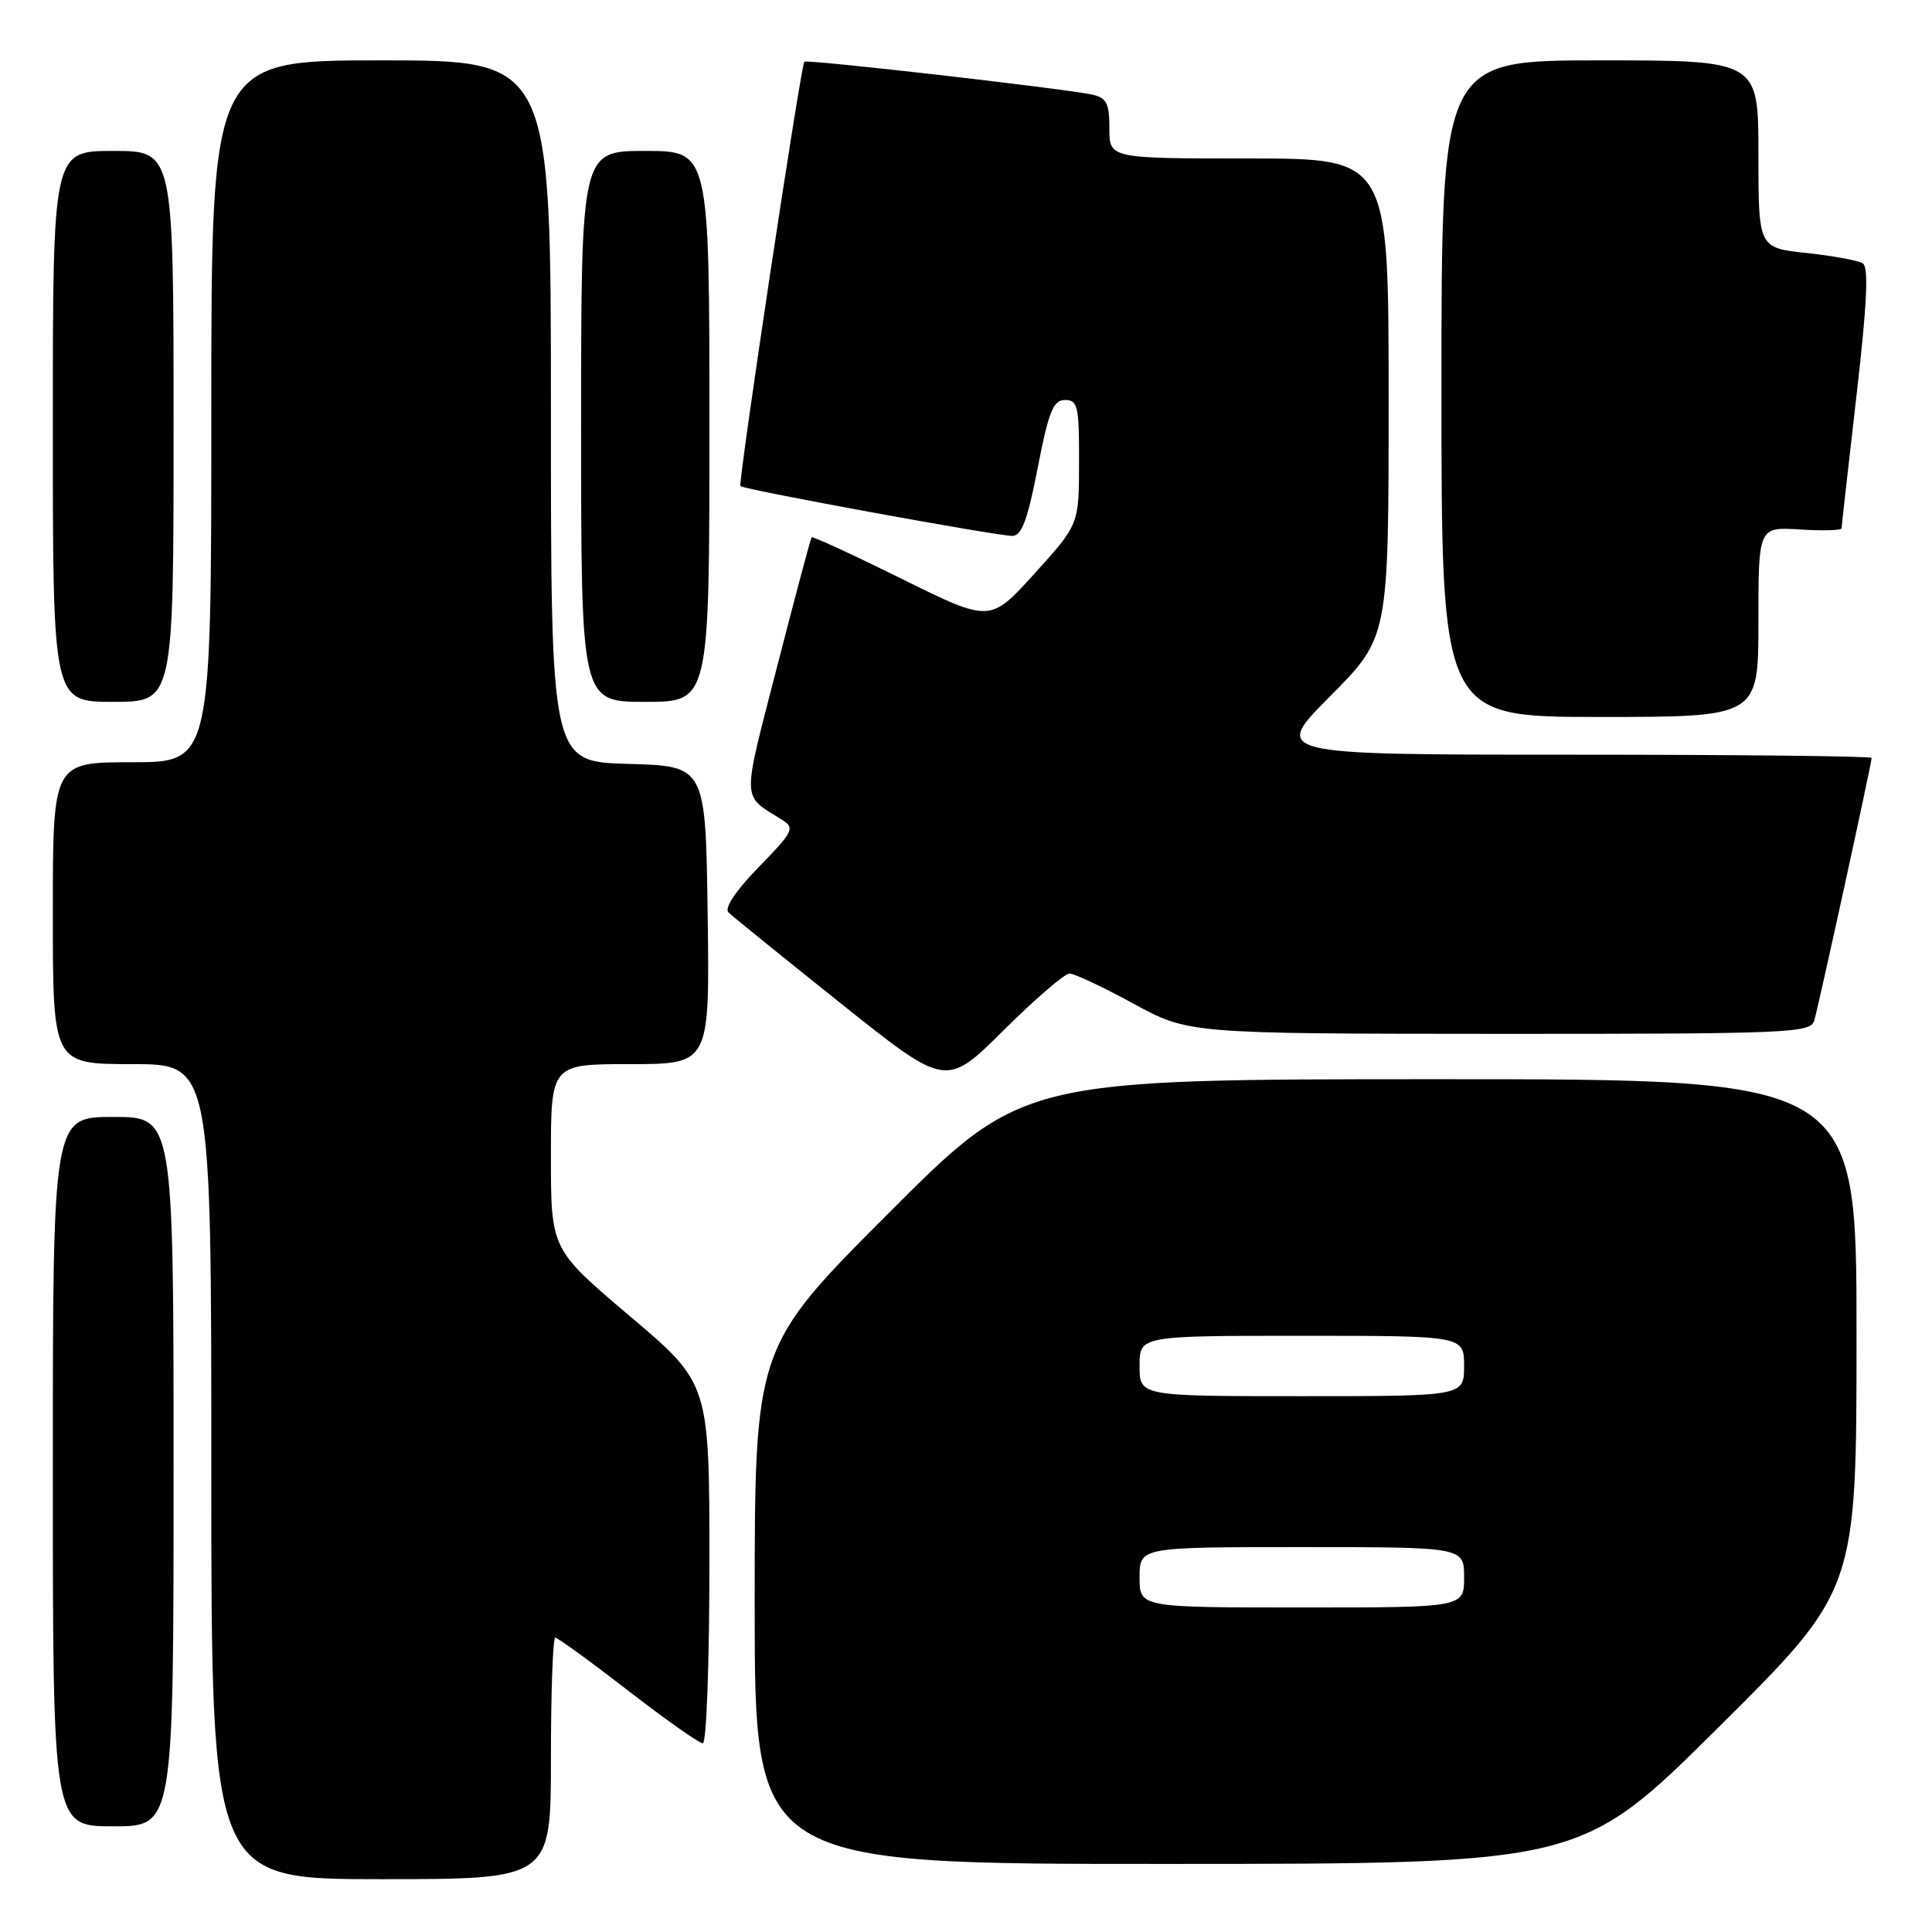 <?xml version="1.0" encoding="UTF-8" standalone="no"?>
<!DOCTYPE svg PUBLIC "-//W3C//DTD SVG 1.1//EN" "http://www.w3.org/Graphics/SVG/1.1/DTD/svg11.dtd" >
<svg xmlns="http://www.w3.org/2000/svg" xmlns:xlink="http://www.w3.org/1999/xlink" version="1.1" viewBox="0 0 256 256">
 <g >
 <path fill="currentColor"
d=" M 73.00 233.00 C 73.00 224.20 73.26 217.00 73.58 217.00 C 73.90 217.00 78.23 220.15 83.21 224.00 C 88.18 227.85 92.65 231.00 93.13 231.00 C 93.61 231.00 94.00 220.27 94.00 207.16 C 94.00 183.32 94.00 183.32 83.50 174.43 C 73.00 165.54 73.00 165.54 73.00 153.27 C 73.00 141.00 73.00 141.00 83.52 141.00 C 94.04 141.00 94.04 141.00 93.77 121.25 C 93.50 101.50 93.50 101.50 83.25 101.22 C 73.00 100.93 73.00 100.93 73.00 54.47 C 73.00 8.00 73.00 8.00 50.50 8.00 C 28.00 8.00 28.00 8.00 28.00 54.50 C 28.00 101.00 28.00 101.00 17.50 101.00 C 7.00 101.00 7.00 101.00 7.00 121.00 C 7.00 141.00 7.00 141.00 17.50 141.00 C 28.00 141.00 28.00 141.00 28.00 195.00 C 28.00 249.00 28.00 249.00 50.50 249.00 C 73.00 249.00 73.00 249.00 73.00 233.00 Z  M 227.75 228.84 C 246.00 210.71 246.00 210.71 246.00 176.86 C 246.00 143.00 246.00 143.00 190.74 143.00 C 135.48 143.00 135.48 143.00 117.74 160.76 C 100.00 178.52 100.00 178.52 100.00 212.76 C 100.00 247.00 100.00 247.00 154.75 246.98 C 209.50 246.97 209.50 246.97 227.75 228.84 Z  M 23.00 195.00 C 23.00 148.00 23.00 148.00 15.00 148.00 C 7.00 148.00 7.00 148.00 7.00 195.00 C 7.00 242.00 7.00 242.00 15.00 242.00 C 23.00 242.00 23.00 242.00 23.00 195.00 Z  M 141.71 129.00 C 142.35 129.00 146.17 130.79 150.19 132.99 C 157.50 136.97 157.50 136.97 198.68 136.99 C 237.04 137.00 239.90 136.88 240.39 135.25 C 240.96 133.36 248.00 101.14 248.00 100.43 C 248.00 100.19 230.12 100.00 208.27 100.00 C 168.55 100.00 168.55 100.00 176.27 92.23 C 184.00 84.46 184.00 84.46 184.00 52.73 C 184.00 21.00 184.00 21.00 165.50 21.00 C 147.00 21.00 147.00 21.00 147.00 17.02 C 147.00 13.70 146.62 12.96 144.75 12.54 C 141.13 11.75 106.83 7.82 106.58 8.18 C 106.07 8.91 97.76 64.09 98.11 64.41 C 98.64 64.89 132.10 71.02 134.13 71.01 C 135.38 71.00 136.16 68.92 137.50 62.00 C 138.96 54.49 139.56 53.00 141.12 53.00 C 142.81 53.00 143.00 53.84 142.98 61.25 C 142.97 69.50 142.97 69.50 137.08 76.00 C 131.20 82.50 131.20 82.50 119.49 76.70 C 113.04 73.51 107.67 71.03 107.54 71.20 C 107.41 71.36 105.35 79.09 102.96 88.37 C 98.26 106.63 98.21 105.24 103.66 108.65 C 105.35 109.71 105.10 110.22 100.54 114.89 C 97.43 118.09 95.94 120.33 96.54 120.92 C 97.07 121.43 103.77 126.85 111.43 132.97 C 125.36 144.09 125.36 144.09 132.95 136.55 C 137.13 132.40 141.07 129.00 141.71 129.00 Z  M 233.00 82.41 C 233.00 69.81 233.00 69.81 238.50 70.16 C 241.53 70.35 244.01 70.28 244.02 70.00 C 244.02 69.72 244.91 61.87 245.98 52.54 C 247.40 40.26 247.63 35.39 246.82 34.89 C 246.21 34.51 242.85 33.90 239.35 33.52 C 233.00 32.84 233.00 32.84 233.00 20.42 C 233.00 8.00 233.00 8.00 212.00 8.00 C 191.00 8.00 191.00 8.00 191.00 51.50 C 191.00 95.00 191.00 95.00 212.00 95.00 C 233.00 95.00 233.00 95.00 233.00 82.41 Z  M 23.00 56.50 C 23.00 20.00 23.00 20.00 15.00 20.00 C 7.00 20.00 7.00 20.00 7.00 56.50 C 7.00 93.00 7.00 93.00 15.00 93.00 C 23.00 93.00 23.00 93.00 23.00 56.50 Z  M 94.00 56.50 C 94.00 20.00 94.00 20.00 85.50 20.00 C 77.00 20.00 77.00 20.00 77.00 56.50 C 77.00 93.00 77.00 93.00 85.50 93.00 C 94.00 93.00 94.00 93.00 94.00 56.50 Z  M 151.00 209.00 C 151.00 205.00 151.00 205.00 172.50 205.00 C 194.00 205.00 194.00 205.00 194.00 209.00 C 194.00 213.00 194.00 213.00 172.50 213.00 C 151.00 213.00 151.00 213.00 151.00 209.00 Z  M 151.00 181.00 C 151.00 177.00 151.00 177.00 172.50 177.00 C 194.00 177.00 194.00 177.00 194.00 181.00 C 194.00 185.00 194.00 185.00 172.50 185.00 C 151.00 185.00 151.00 185.00 151.00 181.00 Z "/>
</g>
</svg>